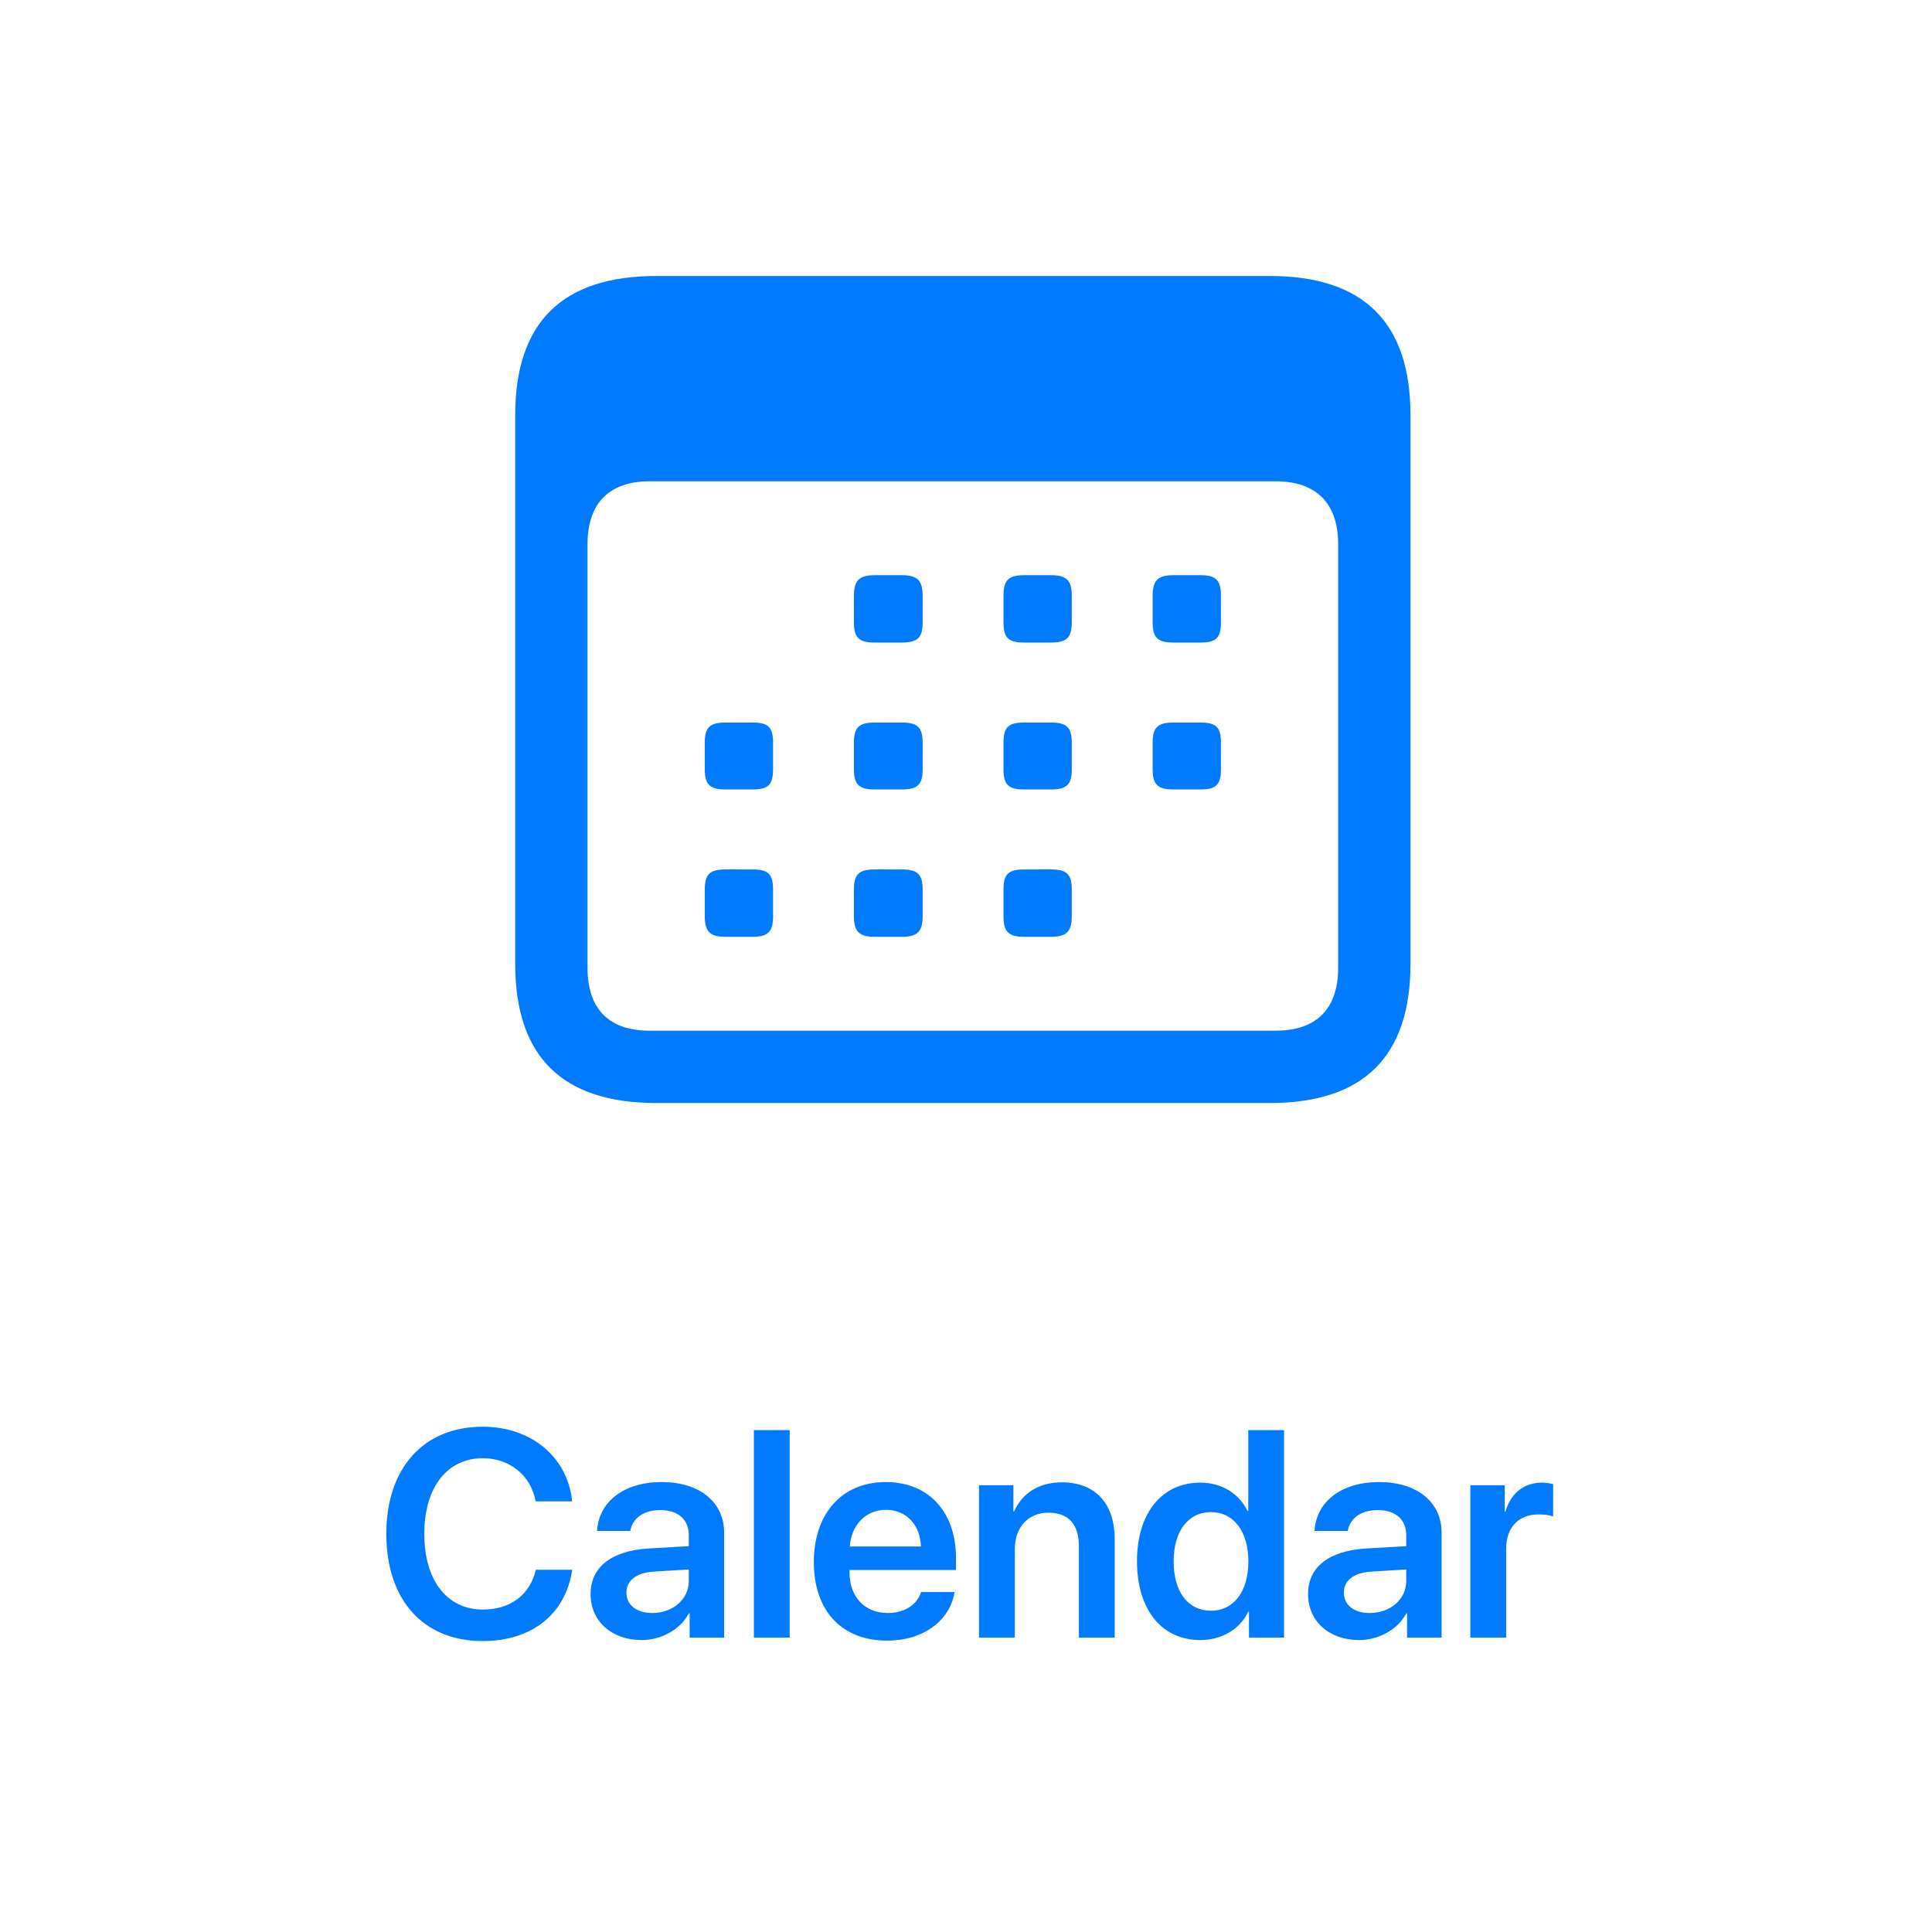 <?xml version="1.0" encoding="UTF-8"?>
<svg width="210px" height="210px" viewBox="0 0 210 210" version="1.1" xmlns="http://www.w3.org/2000/svg" xmlns:xlink="http://www.w3.org/1999/xlink">
    <!-- Generator: Sketch 59.1 (86144) - https://sketch.com -->
    <title>Calendar</title>
    <desc>Created with Sketch.</desc>
    <g id="Calendar" stroke="none" stroke-width="1" fill="none" fill-rule="evenodd">
        <path d="M71.332,119.893 L138.031,119.893 C148.236,119.893 153.314,114.814 153.314,104.756 L153.314,45.137 C153.314,35.078 148.236,30 138.031,30 L71.332,30 C61.127,30 56,35.029 56,45.137 L56,104.756 C56,114.863 61.127,119.893 71.332,119.893 Z M70.6,112.031 C66.254,112.031 63.861,109.736 63.861,105.195 L63.861,59.15 C63.861,54.658 66.254,52.314 70.6,52.314 L138.666,52.314 C143.012,52.314 145.453,54.658 145.453,59.15 L145.453,105.195 C145.453,109.736 143.012,112.031 138.666,112.031 L70.6,112.031 Z M95.111,69.844 L97.992,69.844 C99.701,69.844 100.287,69.355 100.287,67.646 L100.287,64.766 C100.287,63.057 99.701,62.52 97.992,62.52 L95.111,62.52 C93.402,62.52 92.816,63.057 92.816,64.766 L92.816,67.646 C92.816,69.355 93.402,69.844 95.111,69.844 Z M111.371,69.844 L114.203,69.844 C115.912,69.844 116.498,69.355 116.498,67.646 L116.498,64.766 C116.498,63.057 115.912,62.52 114.203,62.52 L111.371,62.52 C109.613,62.52 109.076,63.057 109.076,64.766 L109.076,67.646 C109.076,69.355 109.613,69.844 111.371,69.844 Z M127.582,69.844 L130.463,69.844 C132.172,69.844 132.709,69.355 132.709,67.646 L132.709,64.766 C132.709,63.057 132.172,62.52 130.463,62.52 L127.582,62.52 C125.873,62.52 125.287,63.057 125.287,64.766 L125.287,67.646 C125.287,69.355 125.873,69.844 127.582,69.844 Z M78.9,85.811 L81.781,85.811 C83.49,85.811 84.027,85.322 84.027,83.613 L84.027,80.732 C84.027,79.023 83.49,78.535 81.781,78.535 L78.9,78.535 C77.191,78.535 76.605,79.023 76.605,80.732 L76.605,83.613 C76.605,85.322 77.191,85.811 78.9,85.811 Z M95.111,85.811 L97.992,85.811 C99.701,85.811 100.287,85.322 100.287,83.613 L100.287,80.732 C100.287,79.023 99.701,78.535 97.992,78.535 L95.111,78.535 C93.402,78.535 92.816,79.023 92.816,80.732 L92.816,83.613 C92.816,85.322 93.402,85.811 95.111,85.811 Z M111.371,85.811 L114.203,85.811 C115.912,85.811 116.498,85.322 116.498,83.613 L116.498,80.732 C116.498,79.023 115.912,78.535 114.203,78.535 L111.371,78.535 C109.613,78.535 109.076,79.023 109.076,80.732 L109.076,83.613 C109.076,85.322 109.613,85.811 111.371,85.811 Z M127.582,85.811 L130.463,85.811 C132.172,85.811 132.709,85.322 132.709,83.613 L132.709,80.732 C132.709,79.023 132.172,78.535 130.463,78.535 L127.582,78.535 C125.873,78.535 125.287,79.023 125.287,80.732 L125.287,83.613 C125.287,85.322 125.873,85.811 127.582,85.811 Z M78.9,101.826 L81.781,101.826 C83.49,101.826 84.027,101.289 84.027,99.58 L84.027,96.699 C84.027,95.051 83.528,94.538 81.96,94.504 L78.9,94.502 C77.191,94.502 76.605,94.99 76.605,96.699 L76.605,99.58 C76.605,101.289 77.191,101.826 78.9,101.826 Z M95.111,101.826 L97.992,101.826 C99.701,101.826 100.287,101.289 100.287,99.58 L100.287,96.699 C100.287,95.051 99.742,94.538 98.171,94.504 L95.111,94.502 C93.402,94.502 92.816,94.99 92.816,96.699 L92.816,99.58 C92.816,101.289 93.402,101.826 95.111,101.826 Z M111.371,101.826 C109.613,101.826 109.076,101.289 109.076,99.58 L109.076,96.699 C109.076,95.051 109.576,94.538 111.187,94.504 L114.203,94.502 C115.912,94.502 116.498,94.99 116.498,96.699 L116.498,99.58 C116.498,101.289 115.912,101.826 114.203,101.826 L111.371,101.826 Z" fill="#007AFF" fill-rule="nonzero"></path>
        <path d="M52.477,178.375 C57.805,178.375 61.492,175.453 62.195,170.625 L58.242,170.625 C57.617,173.344 55.477,174.953 52.492,174.953 C48.586,174.953 46.117,171.781 46.117,166.719 C46.117,161.688 48.602,158.5 52.477,158.5 C55.398,158.5 57.695,160.359 58.227,163.188 L62.195,163.188 C61.695,158.344 57.711,155.078 52.477,155.078 C46.07,155.078 41.992,159.531 41.992,166.719 C41.992,173.953 46.039,178.375 52.477,178.375 Z M69.727,178.266 C71.852,178.266 73.93,177.156 74.883,175.359 L74.961,175.359 L74.961,178 L78.711,178 L78.711,166.594 C78.711,163.266 76.039,161.094 71.93,161.094 C67.711,161.094 65.07,163.312 64.898,166.406 L68.508,166.406 C68.758,165.031 69.93,164.141 71.773,164.141 C73.695,164.141 74.867,165.141 74.867,166.875 L74.867,168.062 L70.492,168.312 C66.461,168.562 64.195,170.328 64.195,173.266 C64.195,176.25 66.523,178.266 69.727,178.266 Z M70.898,175.328 C69.211,175.328 68.086,174.469 68.086,173.109 C68.086,171.797 69.164,170.953 71.039,170.828 L74.867,170.594 L74.867,171.859 C74.867,173.859 73.102,175.328 70.898,175.328 Z M81.945,178 L85.836,178 L85.836,155.453 L81.945,155.453 L81.945,178 Z M100.117,173.047 C99.695,174.422 98.32,175.328 96.508,175.328 C93.961,175.328 92.336,173.547 92.336,170.891 L92.336,170.656 L103.914,170.656 L103.914,169.391 C103.914,164.359 100.977,161.094 96.273,161.094 C91.492,161.094 88.461,164.547 88.461,169.781 C88.461,175.062 91.461,178.328 96.43,178.328 C100.352,178.328 103.258,176.172 103.758,173.047 L100.117,173.047 Z M96.289,164.109 C98.523,164.109 100.023,165.75 100.102,168.094 L92.367,168.094 C92.523,165.781 94.102,164.109 96.289,164.109 Z M106.414,178 L110.305,178 L110.305,168.406 C110.305,166.031 111.727,164.422 113.961,164.422 C116.18,164.422 117.273,165.734 117.273,168.078 L117.273,178 L121.164,178 L121.164,167.297 C121.164,163.469 119.086,161.125 115.43,161.125 C112.883,161.125 111.117,162.312 110.227,164.281 L110.148,164.281 L110.148,161.438 L106.414,161.438 L106.414,178 Z M130.461,178.266 C132.883,178.266 134.789,177.031 135.695,175.172 L135.758,175.172 L135.758,178 L139.57,178 L139.57,155.453 L135.68,155.453 L135.68,164.219 L135.586,164.219 C134.711,162.391 132.836,161.156 130.461,161.156 C126.289,161.156 123.586,164.469 123.586,169.703 C123.586,174.969 126.289,178.266 130.461,178.266 Z M131.633,164.359 C134.086,164.359 135.695,166.469 135.695,169.719 C135.695,173 134.086,175.078 131.633,175.078 C129.117,175.078 127.57,173.016 127.57,169.719 C127.57,166.438 129.133,164.359 131.633,164.359 Z M147.711,178.266 C149.836,178.266 151.914,177.156 152.867,175.359 L152.945,175.359 L152.945,178 L156.695,178 L156.695,166.594 C156.695,163.266 154.023,161.094 149.914,161.094 C145.695,161.094 143.055,163.312 142.883,166.406 L146.492,166.406 C146.742,165.031 147.914,164.141 149.758,164.141 C151.68,164.141 152.852,165.141 152.852,166.875 L152.852,168.062 L148.477,168.312 C144.445,168.562 142.18,170.328 142.18,173.266 C142.18,176.25 144.508,178.266 147.711,178.266 Z M148.883,175.328 C147.195,175.328 146.07,174.469 146.07,173.109 C146.07,171.797 147.148,170.953 149.023,170.828 L152.852,170.594 L152.852,171.859 C152.852,173.859 151.086,175.328 148.883,175.328 Z M159.82,178 L159.82,161.438 L163.555,161.438 L163.555,164.328 L163.633,164.328 C164.195,162.312 165.648,161.156 167.602,161.156 C168.102,161.156 168.539,161.25 168.82,161.312 L168.82,164.828 C168.492,164.703 167.898,164.609 167.242,164.609 C165.039,164.609 163.711,166.031 163.711,168.359 L163.711,178 L159.82,178 Z" fill="#007AFF" fill-rule="nonzero"></path>
    </g>
</svg>